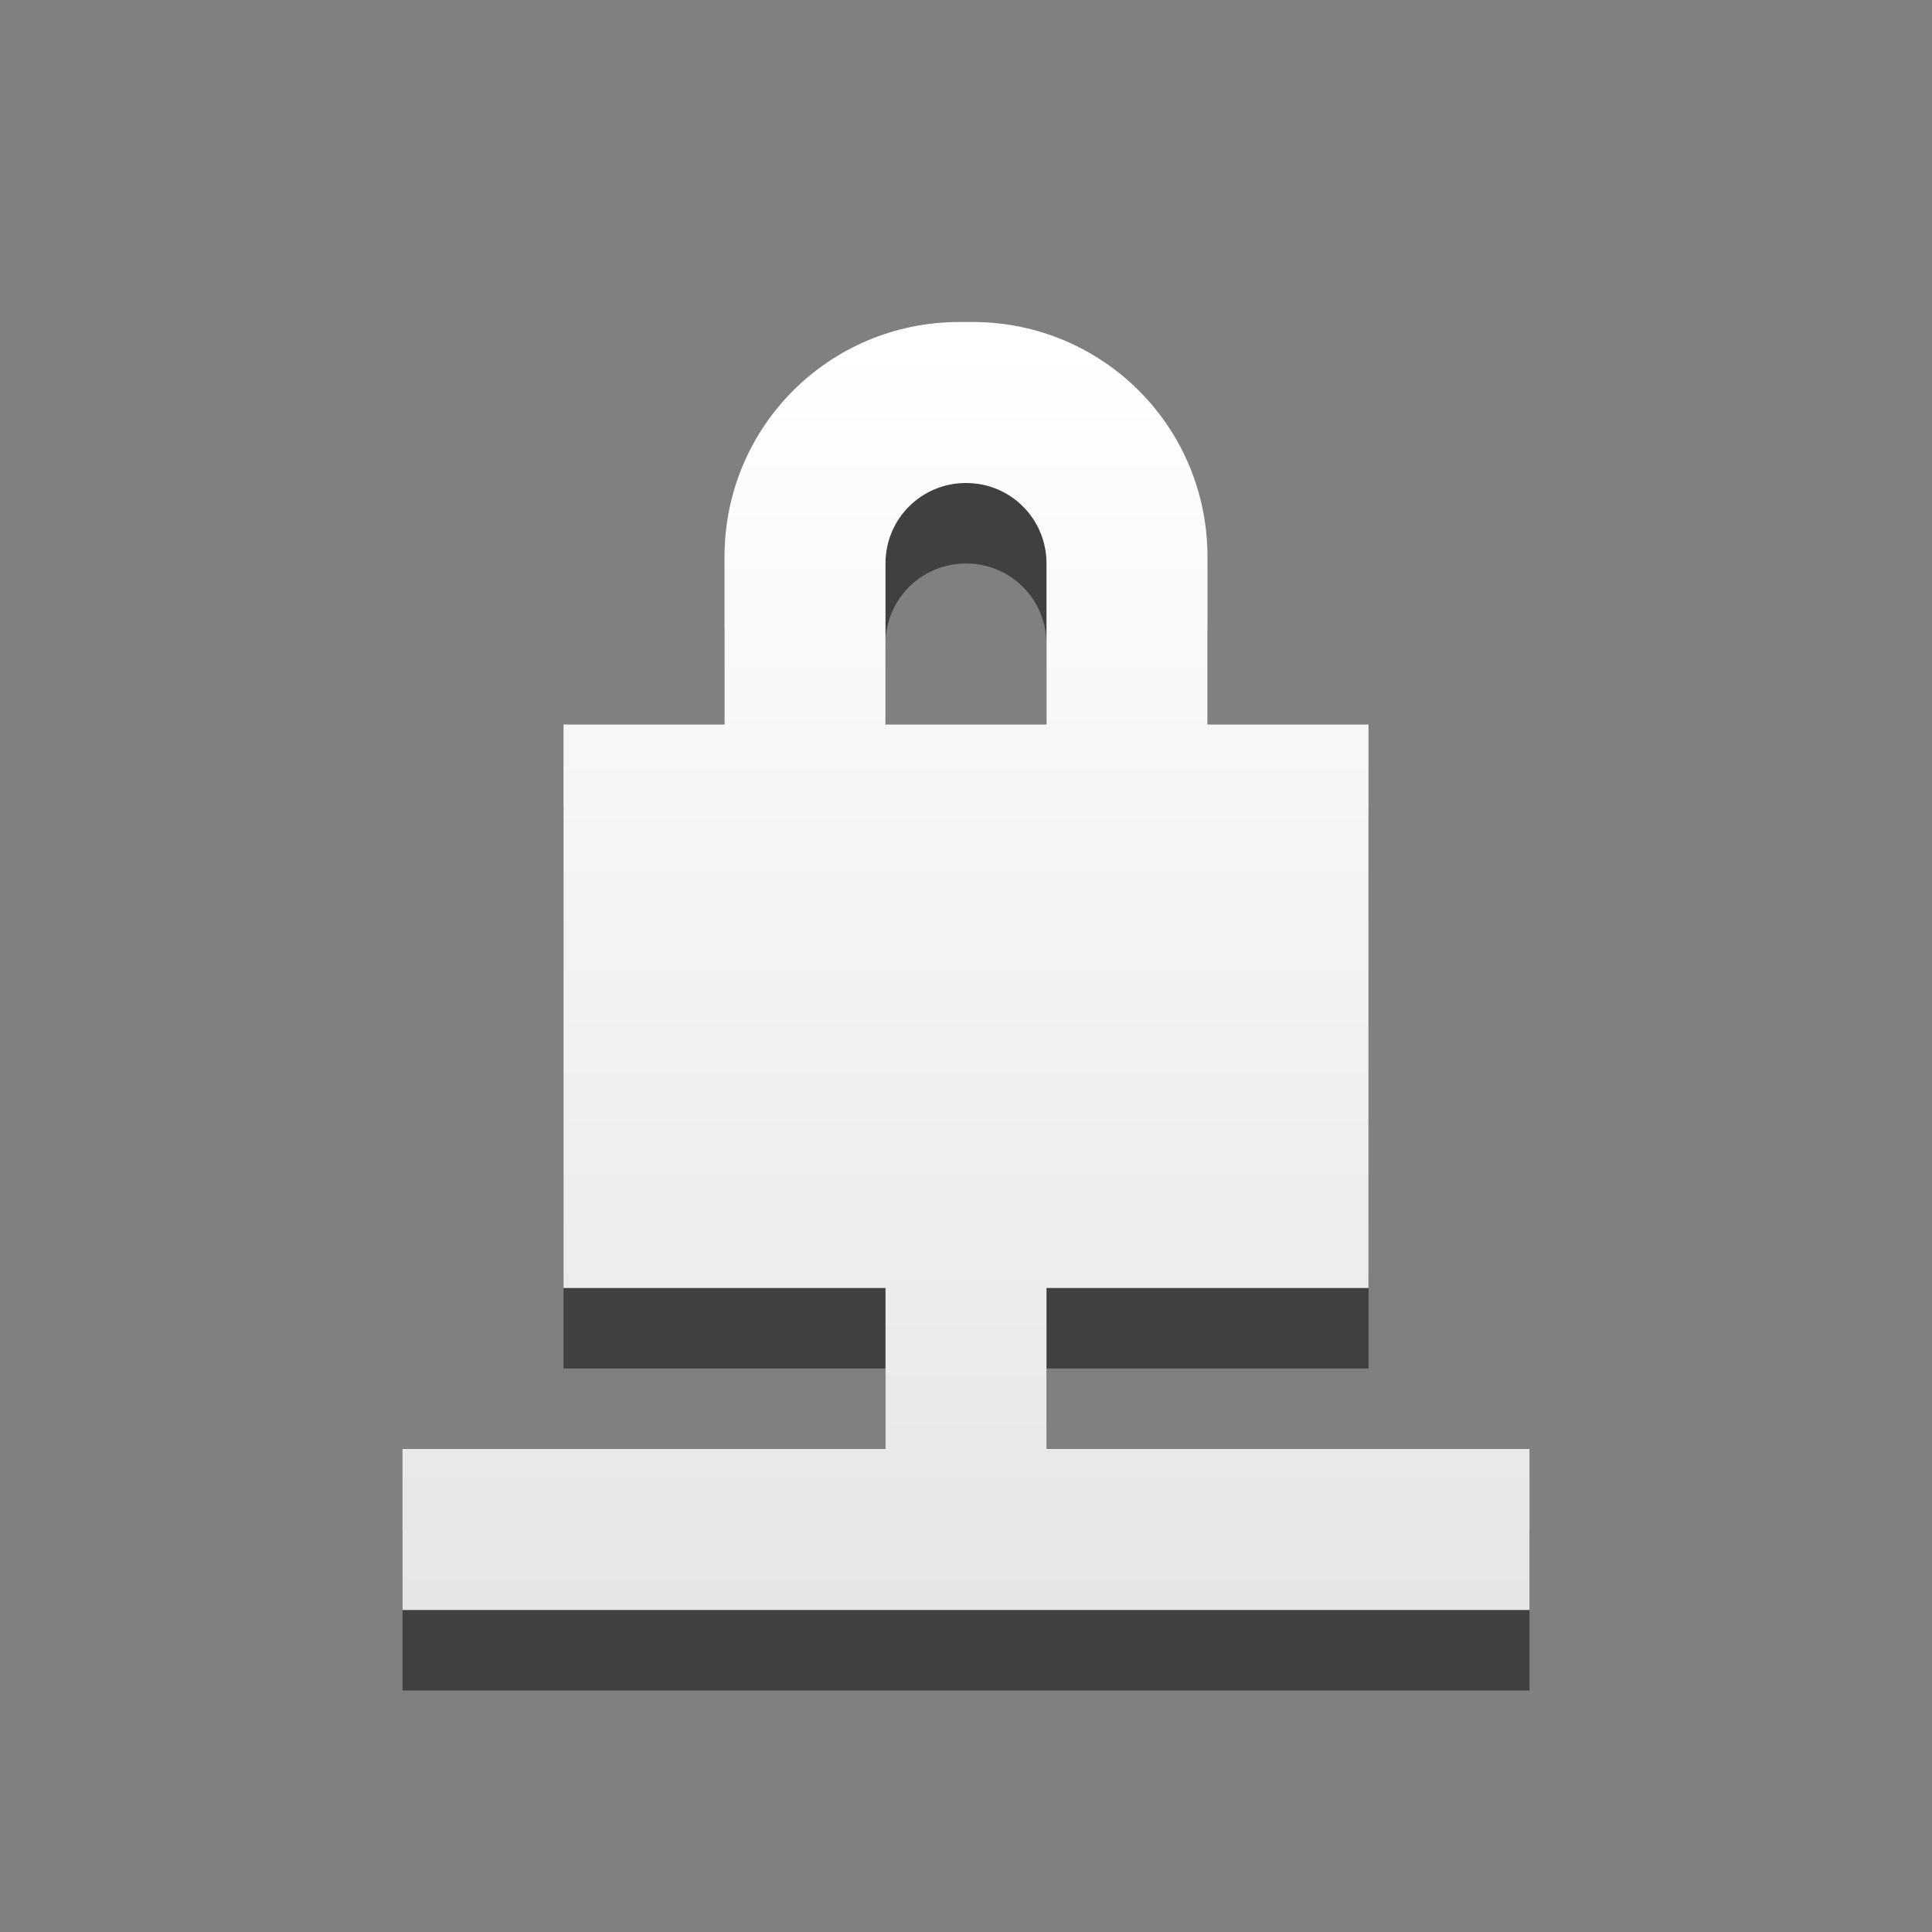 <?xml version="1.0" encoding="UTF-8" standalone="no"?>
<svg
   version="1.0"
   width="24"
   height="24"
   id="svg4073"
   sodipodi:docname="nm-device-wired-secure.svg"
   inkscape:version="1.1.2 (0a00cf5339, 2022-02-04)"
   xmlns:inkscape="http://www.inkscape.org/namespaces/inkscape"
   xmlns:sodipodi="http://sodipodi.sourceforge.net/DTD/sodipodi-0.dtd"
   xmlns:xlink="http://www.w3.org/1999/xlink"
   xmlns="http://www.w3.org/2000/svg"
   xmlns:svg="http://www.w3.org/2000/svg"
   xmlns:rdf="http://www.w3.org/1999/02/22-rdf-syntax-ns#"
   xmlns:cc="http://creativecommons.org/ns#"
   xmlns:dc="http://purl.org/dc/elements/1.1/">
  <rect width="100%" height="100%" fill="#808080" stroke="none"/>
  <sodipodi:namedview
     id="namedview17"
     pagecolor="#ffffff"
     bordercolor="#666666"
     borderopacity="1.0"
     inkscape:pageshadow="2"
     inkscape:pageopacity="0.0"
     inkscape:pagecheckerboard="0"
     showgrid="false"
     inkscape:zoom="14.208333"
     inkscape:cx="19.706745"
     inkscape:cy="7.5307918"
     inkscape:window-width="1317"
     inkscape:window-height="893"
     inkscape:window-x="783"
     inkscape:window-y="77"
     inkscape:window-maximized="0"
     inkscape:current-layer="svg4073" />
  <defs
     id="defs4075">
    <linearGradient
       id="linearGradient3678">
      <stop
         style="stop-color:#ffffff;stop-opacity:1;"
         offset="0"
         id="stop3680" />
      <stop
         style="stop-color:#e6e6e6;stop-opacity:1;"
         offset="1"
         id="stop3682" />
    </linearGradient>
    <linearGradient
       inkscape:collect="always"
       xlink:href="#linearGradient3678"
       id="linearGradient848"
       x1="13.826"
       y1="4.231"
       x2="13.826"
       y2="19.911"
       gradientUnits="userSpaceOnUse" />
  </defs>
  <path
     d="M 11.918,5 C 10.301,5 9,6.301 9,7.918 V 10 H 7 V 17 H 11 v 2 H 5 v 2 H 19 v -2 h -6 v -2 h 4 V 10 H 15 V 7.918 C 15,6.301 13.699,5 12.082,5 Z m 0.082,2 c 0.555,0 1,0.445 1,1 v 2 h -2 V 8 C 11,7.445 11.445,7 12,7 Z"
     fill="#2e3436"
     id="path1265"
     style="fill:#000000;fill-opacity:0.5"
     sodipodi:nodetypes="ssccccccccccccccsssssccss" />
  <path
     d="m 11.918,4 c -1.617,0 -2.918,1.301 -2.918,2.918 V 9 H 7 V 16 H 11 v 2 H 5 v 2 H 19 v -2 h -6 v -2 h 4 V 9 H 15 V 6.918 C 15,5.301 13.699,4 12.082,4 Z m 0.082,2 c 0.555,0 1,0.445 1,1 v 2 h -2 V 7 c 0,-0.555 0.445,-1 1,-1 z"
     fill="#2e3436"
     id="path2"
     style="fill:url(#linearGradient848);fill-opacity:1"
     sodipodi:nodetypes="ssccccccccccccccsssssccss" />
</svg>
